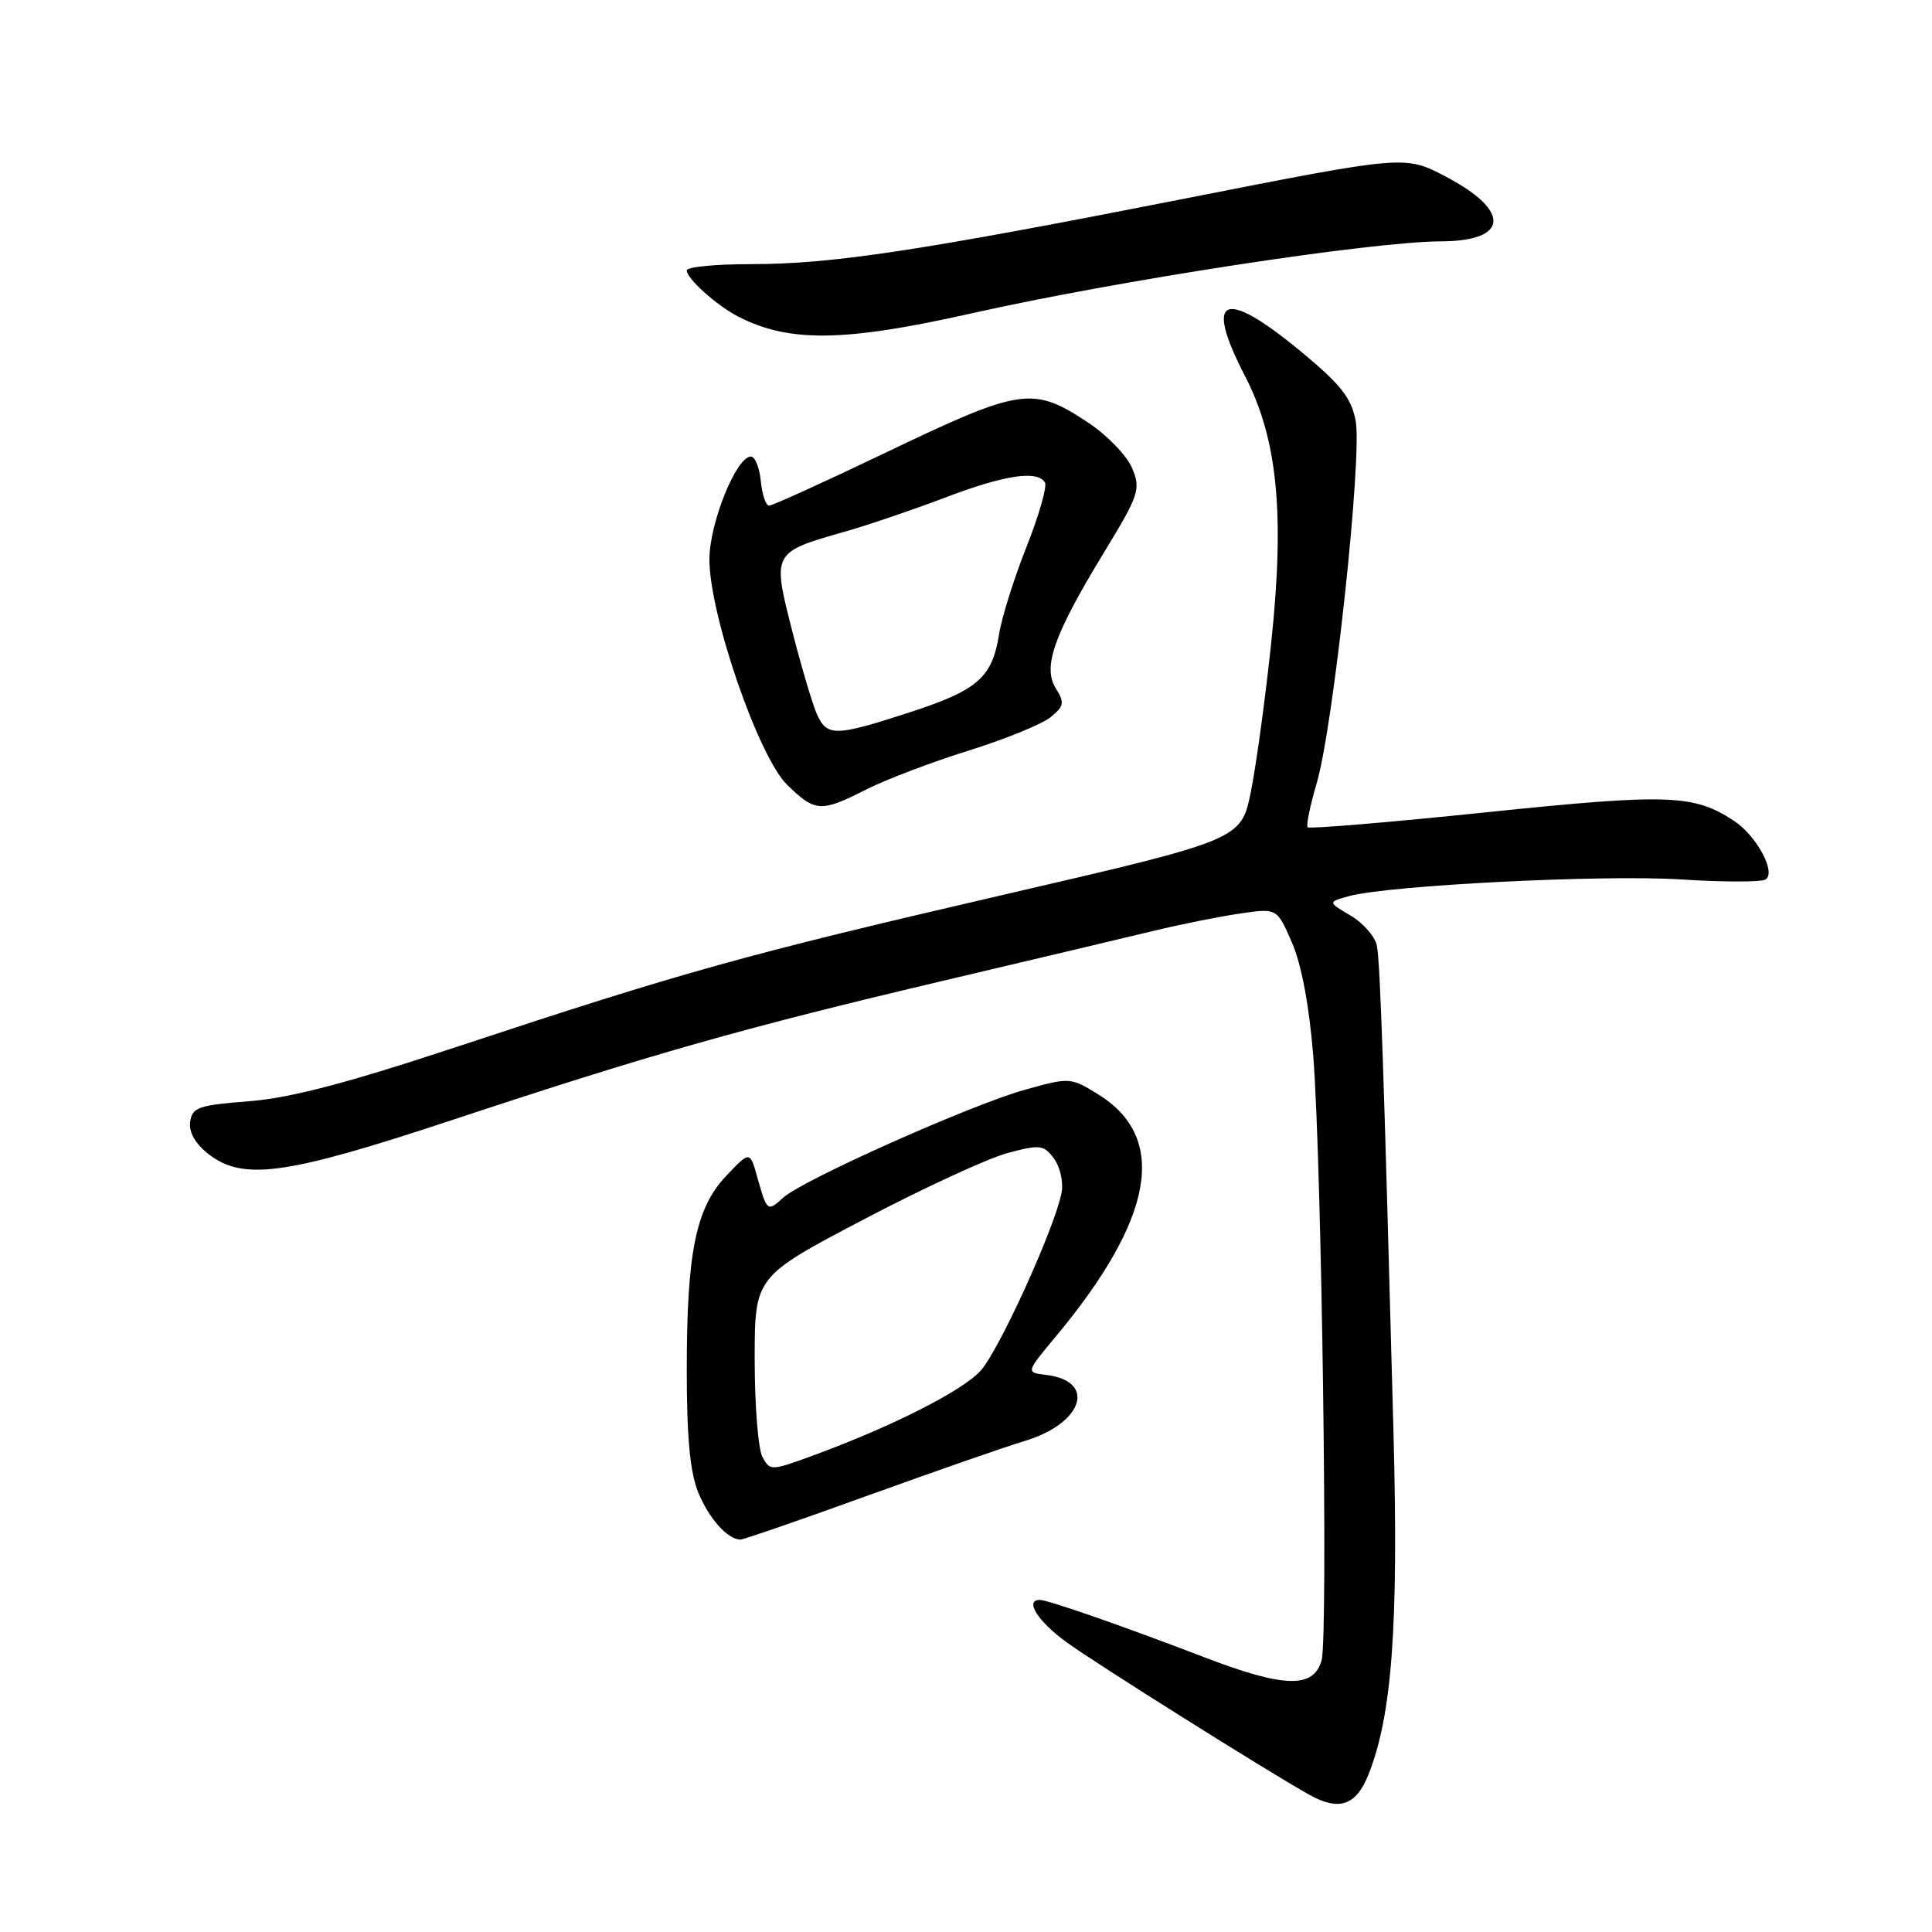 <?xml version="1.0" encoding="UTF-8" standalone="no"?>
<!DOCTYPE svg PUBLIC "-//W3C//DTD SVG 1.1//EN" "http://www.w3.org/Graphics/SVG/1.1/DTD/svg11.dtd" >
<svg xmlns="http://www.w3.org/2000/svg" xmlns:xlink="http://www.w3.org/1999/xlink" version="1.1" viewBox="0 0 256 256">
 <g >
 <path fill="currentColor"
d=" M 181.31 235.18 C 184.45 227.33 185.32 215.54 184.65 190.02 C 183.36 141.51 182.88 127.46 182.44 125.30 C 182.19 124.09 180.63 122.30 178.96 121.32 C 175.93 119.53 175.93 119.53 178.72 118.75 C 183.89 117.31 212.43 115.87 222.70 116.53 C 228.30 116.89 233.36 116.89 233.94 116.54 C 235.40 115.63 232.75 110.72 229.74 108.75 C 224.40 105.25 221.06 105.14 196.97 107.63 C 184.17 108.96 173.52 109.85 173.28 109.62 C 173.05 109.39 173.58 106.79 174.45 103.85 C 176.67 96.40 180.54 60.42 179.63 55.73 C 179.04 52.69 177.62 50.90 172.26 46.48 C 162.09 38.10 159.51 39.27 164.95 49.79 C 169.27 58.12 170.25 67.98 168.46 85.00 C 167.68 92.42 166.46 101.37 165.75 104.89 C 164.46 111.27 164.46 111.27 132.98 118.56 C 98.79 126.48 90.73 128.72 60.50 138.72 C 45.99 143.52 38.44 145.50 33.00 145.92 C 26.32 146.44 25.47 146.73 25.20 148.63 C 25.00 150.00 25.86 151.53 27.58 152.88 C 32.18 156.50 37.80 155.73 59.76 148.46 C 86.13 139.72 98.35 136.25 124.50 130.07 C 136.60 127.22 149.43 124.17 153.00 123.31 C 156.57 122.45 161.69 121.43 164.36 121.04 C 169.21 120.33 169.21 120.33 171.20 124.92 C 172.46 127.82 173.49 133.34 174.02 140.00 C 175.13 154.09 176.00 216.85 175.12 220.00 C 174.07 223.75 170.18 223.66 159.67 219.63 C 148.72 215.43 138.87 212.00 137.78 212.00 C 135.73 212.00 137.49 214.81 141.29 217.58 C 144.99 220.29 168.08 234.80 173.50 237.82 C 177.42 240.01 179.68 239.25 181.31 235.18 Z  M 115.18 198.10 C 124.16 194.86 133.41 191.64 135.73 190.95 C 143.51 188.64 145.37 182.99 138.61 182.18 C 135.93 181.86 135.93 181.86 139.83 177.18 C 152.94 161.46 154.83 150.77 145.52 145.01 C 141.86 142.75 141.75 142.74 135.80 144.40 C 128.71 146.37 106.40 156.33 103.80 158.68 C 101.68 160.60 101.64 160.57 100.35 156.00 C 99.37 152.50 99.37 152.50 96.26 155.77 C 92.19 160.06 91.00 165.91 91.00 181.58 C 91.00 190.51 91.44 195.12 92.53 197.78 C 93.97 201.26 96.43 204.00 98.12 204.00 C 98.53 204.00 106.21 201.35 115.18 198.10 Z  M 114.78 104.61 C 117.38 103.30 123.46 100.98 128.31 99.47 C 133.15 97.96 138.04 95.97 139.18 95.05 C 141.00 93.58 141.09 93.12 139.91 91.23 C 138.13 88.37 139.61 84.19 146.25 73.26 C 150.94 65.55 151.18 64.84 150.01 62.03 C 149.33 60.39 146.72 57.68 144.22 56.02 C 136.82 51.12 135.37 51.34 117.10 60.10 C 109.18 63.89 102.34 67.00 101.91 67.00 C 101.48 67.00 100.99 65.54 100.81 63.75 C 100.64 61.96 100.05 60.50 99.50 60.50 C 97.56 60.50 94.00 69.33 94.00 74.13 C 94.00 81.41 100.50 100.28 104.29 103.98 C 108.02 107.62 108.75 107.67 114.78 104.61 Z  M 128.79 41.51 C 148.30 37.13 181.67 32.02 190.94 31.98 C 199.95 31.95 200.24 27.94 191.55 23.39 C 186.17 20.57 186.17 20.57 157.33 26.25 C 121.64 33.28 110.26 35.00 99.46 35.00 C 94.81 35.00 91.00 35.37 91.00 35.83 C 91.00 36.92 94.93 40.45 97.80 41.94 C 104.56 45.42 111.83 45.32 128.79 41.51 Z  M 101.02 193.04 C 100.46 191.99 100.00 186.19 100.00 180.15 C 100.00 169.17 100.00 169.17 114.39 161.61 C 122.30 157.45 130.89 153.49 133.48 152.79 C 137.82 151.63 138.30 151.69 139.66 153.52 C 140.47 154.61 140.92 156.62 140.67 158.00 C 139.83 162.56 132.37 178.97 129.92 181.65 C 127.46 184.33 118.15 189.04 107.77 192.85 C 102.16 194.91 102.03 194.92 101.02 193.04 Z  M 108.26 94.67 C 107.68 93.39 106.19 88.37 104.95 83.52 C 102.32 73.21 102.33 73.18 111.91 70.46 C 114.98 69.59 120.97 67.55 125.22 65.94 C 133.11 62.93 137.44 62.28 138.46 63.93 C 138.77 64.44 137.68 68.27 136.03 72.43 C 134.38 76.58 132.73 81.82 132.38 84.05 C 131.45 89.81 129.57 91.45 120.50 94.40 C 110.69 97.59 109.60 97.61 108.26 94.67 Z "/>
</g>
</svg>
